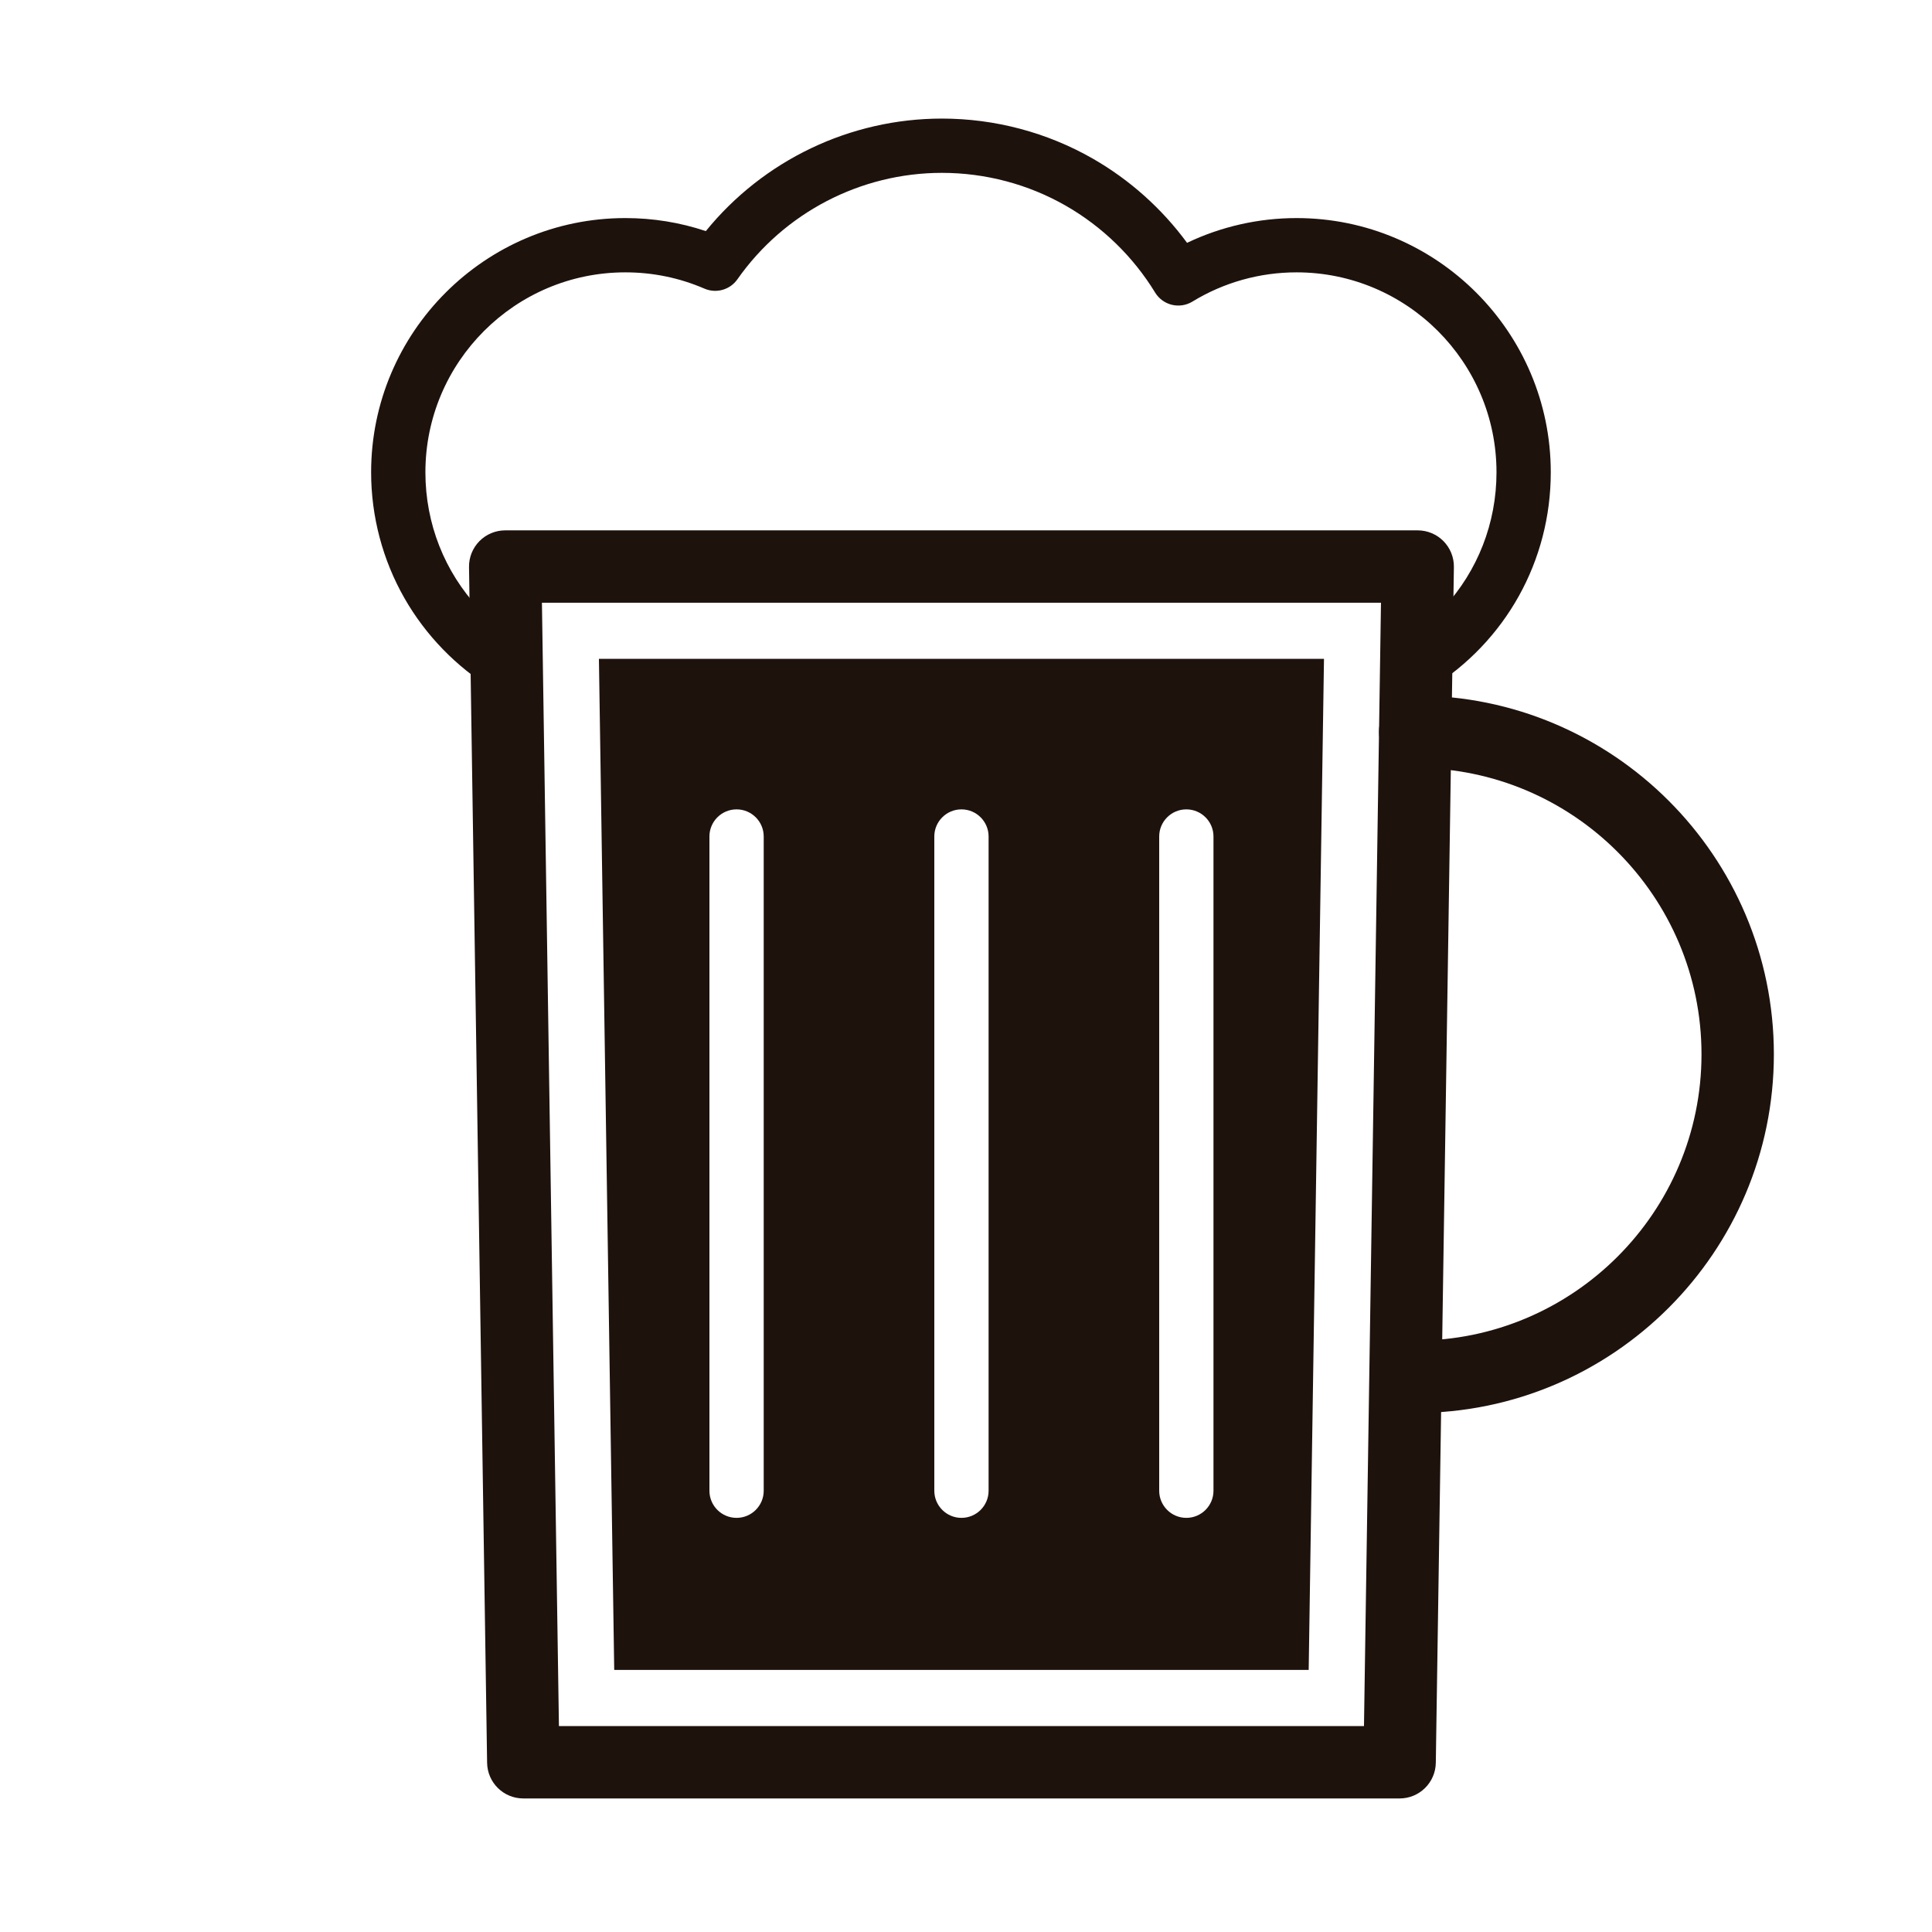 <?xml version="1.0" encoding="UTF-8" standalone="no"?>
<svg
   xmlns:dc="http://purl.org/dc/elements/1.1/"
   xmlns:cc="http://creativecommons.org/ns#"
   xmlns:rdf="http://www.w3.org/1999/02/22-rdf-syntax-ns#"
   xmlns:svg="http://www.w3.org/2000/svg"
   xmlns="http://www.w3.org/2000/svg"
   viewBox="0 0 666.667 666.667"
   height="666.667"
   width="666.667"
   xml:space="preserve"
   id="svg2"
   version="1.1"><defs
     id="defs6"><clipPath
       id="clipPath18"
       clipPathUnits="userSpaceOnUse"><path
         id="path16"
         d="M 0,500 H 500 V 0 H 0 Z" /></clipPath></defs><g
     transform="matrix(1.333,0,0,-1.333,0,666.667)"
     id="g10"><g
       id="g12"><g
         clip-path="url(#clipPath18)"
         id="g14"><g
           transform="translate(161.874,429.623)"
           id="g20"><path
             id="path22"
             style="fill:#1e120d;fill-opacity:1;fill-rule:nonzero;stroke:none"
             d="m 0,0 c -28.537,0 -51.753,-23.216 -51.753,-51.753 0,-13.333 4.996,-25.784 13.794,-35.219 l -0.163,10.709 c -0.028,1.882 0.699,3.696 2.02,5.036 1.32,1.341 3.123,2.096 5.005,2.096 h 236.218 c 1.882,0 3.685,-0.755 5.005,-2.096 1.321,-1.34 2.049,-3.154 2.02,-5.036 l -0.158,-10.411 c 8.63,9.403 13.527,21.74 13.527,34.921 0,28.537 -23.217,51.753 -51.754,51.753 -9.539,0 -18.86,-2.616 -26.953,-7.565 -1.59,-0.972 -3.502,-1.272 -5.313,-0.836 -1.812,0.437 -3.376,1.576 -4.348,3.167 -5.674,9.288 -13.662,17.058 -23.098,22.469 -9.72,5.574 -20.819,8.52 -32.096,8.52 -21.041,0 -40.831,-10.3 -52.939,-27.553 C 27.101,-4.523 23.538,-5.532 20.479,-4.212 14.001,-1.417 7.111,0 0,0 m -30.708,-108.905 c -1.275,0 -2.549,0.347 -3.675,1.038 -9.416,5.781 -17.29,13.902 -22.773,23.486 -5.657,9.891 -8.648,21.173 -8.648,32.628 0,36.284 29.52,65.804 65.804,65.804 7.159,0 14.146,-1.133 20.84,-3.372 14.888,18.334 37.343,29.127 61.113,29.127 13.726,0 27.241,-3.59 39.086,-10.382 9.544,-5.473 17.87,-12.93 24.373,-21.782 8.812,4.208 18.49,6.409 28.349,6.409 36.285,0 65.804,-29.52 65.804,-65.804 0,-22.913 -11.635,-43.82 -31.124,-55.928 -2.182,-1.356 -4.931,-1.412 -7.168,-0.147 -2.236,1.266 -3.602,3.652 -3.563,6.221 l 0.278,18.425 H -23.964 l 0.276,-18.224 c 0.01,-0.157 0.015,-0.314 0.015,-0.473 0,-3.88 -3.145,-7.026 -7.025,-7.026 -0.005,0 -0.007,0 -0.01,0" /></g><g
           transform="translate(144.687,53.307)"
           id="g24"><path
             id="path26"
             style="fill:#1e120d;fill-opacity:1;fill-rule:nonzero;stroke:none"
             d="m 0,0 h 208.398 l 4.4,290.792 H -4.4 Z M 217.625,-18.735 H -9.227 c -5.118,0 -9.288,4.108 -9.366,9.225 l -4.683,309.528 c -0.038,2.508 0.932,4.927 2.693,6.715 1.76,1.787 4.164,2.794 6.673,2.794 h 236.218 c 2.509,0 4.913,-1.007 6.674,-2.794 1.761,-1.788 2.73,-4.207 2.692,-6.715 L 226.991,-9.51 c -0.077,-5.117 -4.248,-9.225 -9.366,-9.225" /></g><g
           transform="translate(314.126,114.231)"
           id="g28"><path
             id="path30"
             style="fill:#1e120d;fill-opacity:1;fill-rule:nonzero;stroke:none"
             d="m 0,0 c 0,-3.88 -3.146,-7.025 -7.025,-7.025 -3.88,0 -7.026,3.145 -7.026,7.025 v 169.352 c 0,3.88 3.146,7.025 7.026,7.025 3.879,0 7.025,-3.145 7.025,-7.025 z m -58.215,0 c 0,-3.88 -3.145,-7.025 -7.025,-7.025 -3.88,0 -7.026,3.145 -7.026,7.025 v 169.352 c 0,3.88 3.146,7.025 7.026,7.025 3.88,0 7.025,-3.145 7.025,-7.025 z m -58.214,0 c 0,-3.88 -3.146,-7.025 -7.026,-7.025 -3.88,0 -7.025,3.145 -7.025,7.025 v 169.352 c 0,3.88 3.145,7.025 7.025,7.025 3.88,0 7.026,-3.145 7.026,-7.025 z m -42.658,215.338 3.96,-261.732 H 24.646 l 3.96,261.732 z" /></g><g
           transform="translate(366.333,134.353)"
           id="g32"><path
             id="path34"
             style="fill:#1e120d;fill-opacity:1;fill-rule:nonzero;stroke:none"
             d="m 0,0 c -5.173,0 -9.367,4.194 -9.367,9.367 0,5.174 4.194,9.367 9.367,9.367 40.872,0 74.124,33.252 74.124,74.124 0,40.872 -33.252,74.124 -74.124,74.124 -5.173,0 -9.367,4.193 -9.367,9.367 0,5.173 4.194,9.367 9.367,9.367 51.202,0 92.858,-41.656 92.858,-92.858 C 92.858,41.656 51.202,0 0,0" /></g></g></g></g></svg>
